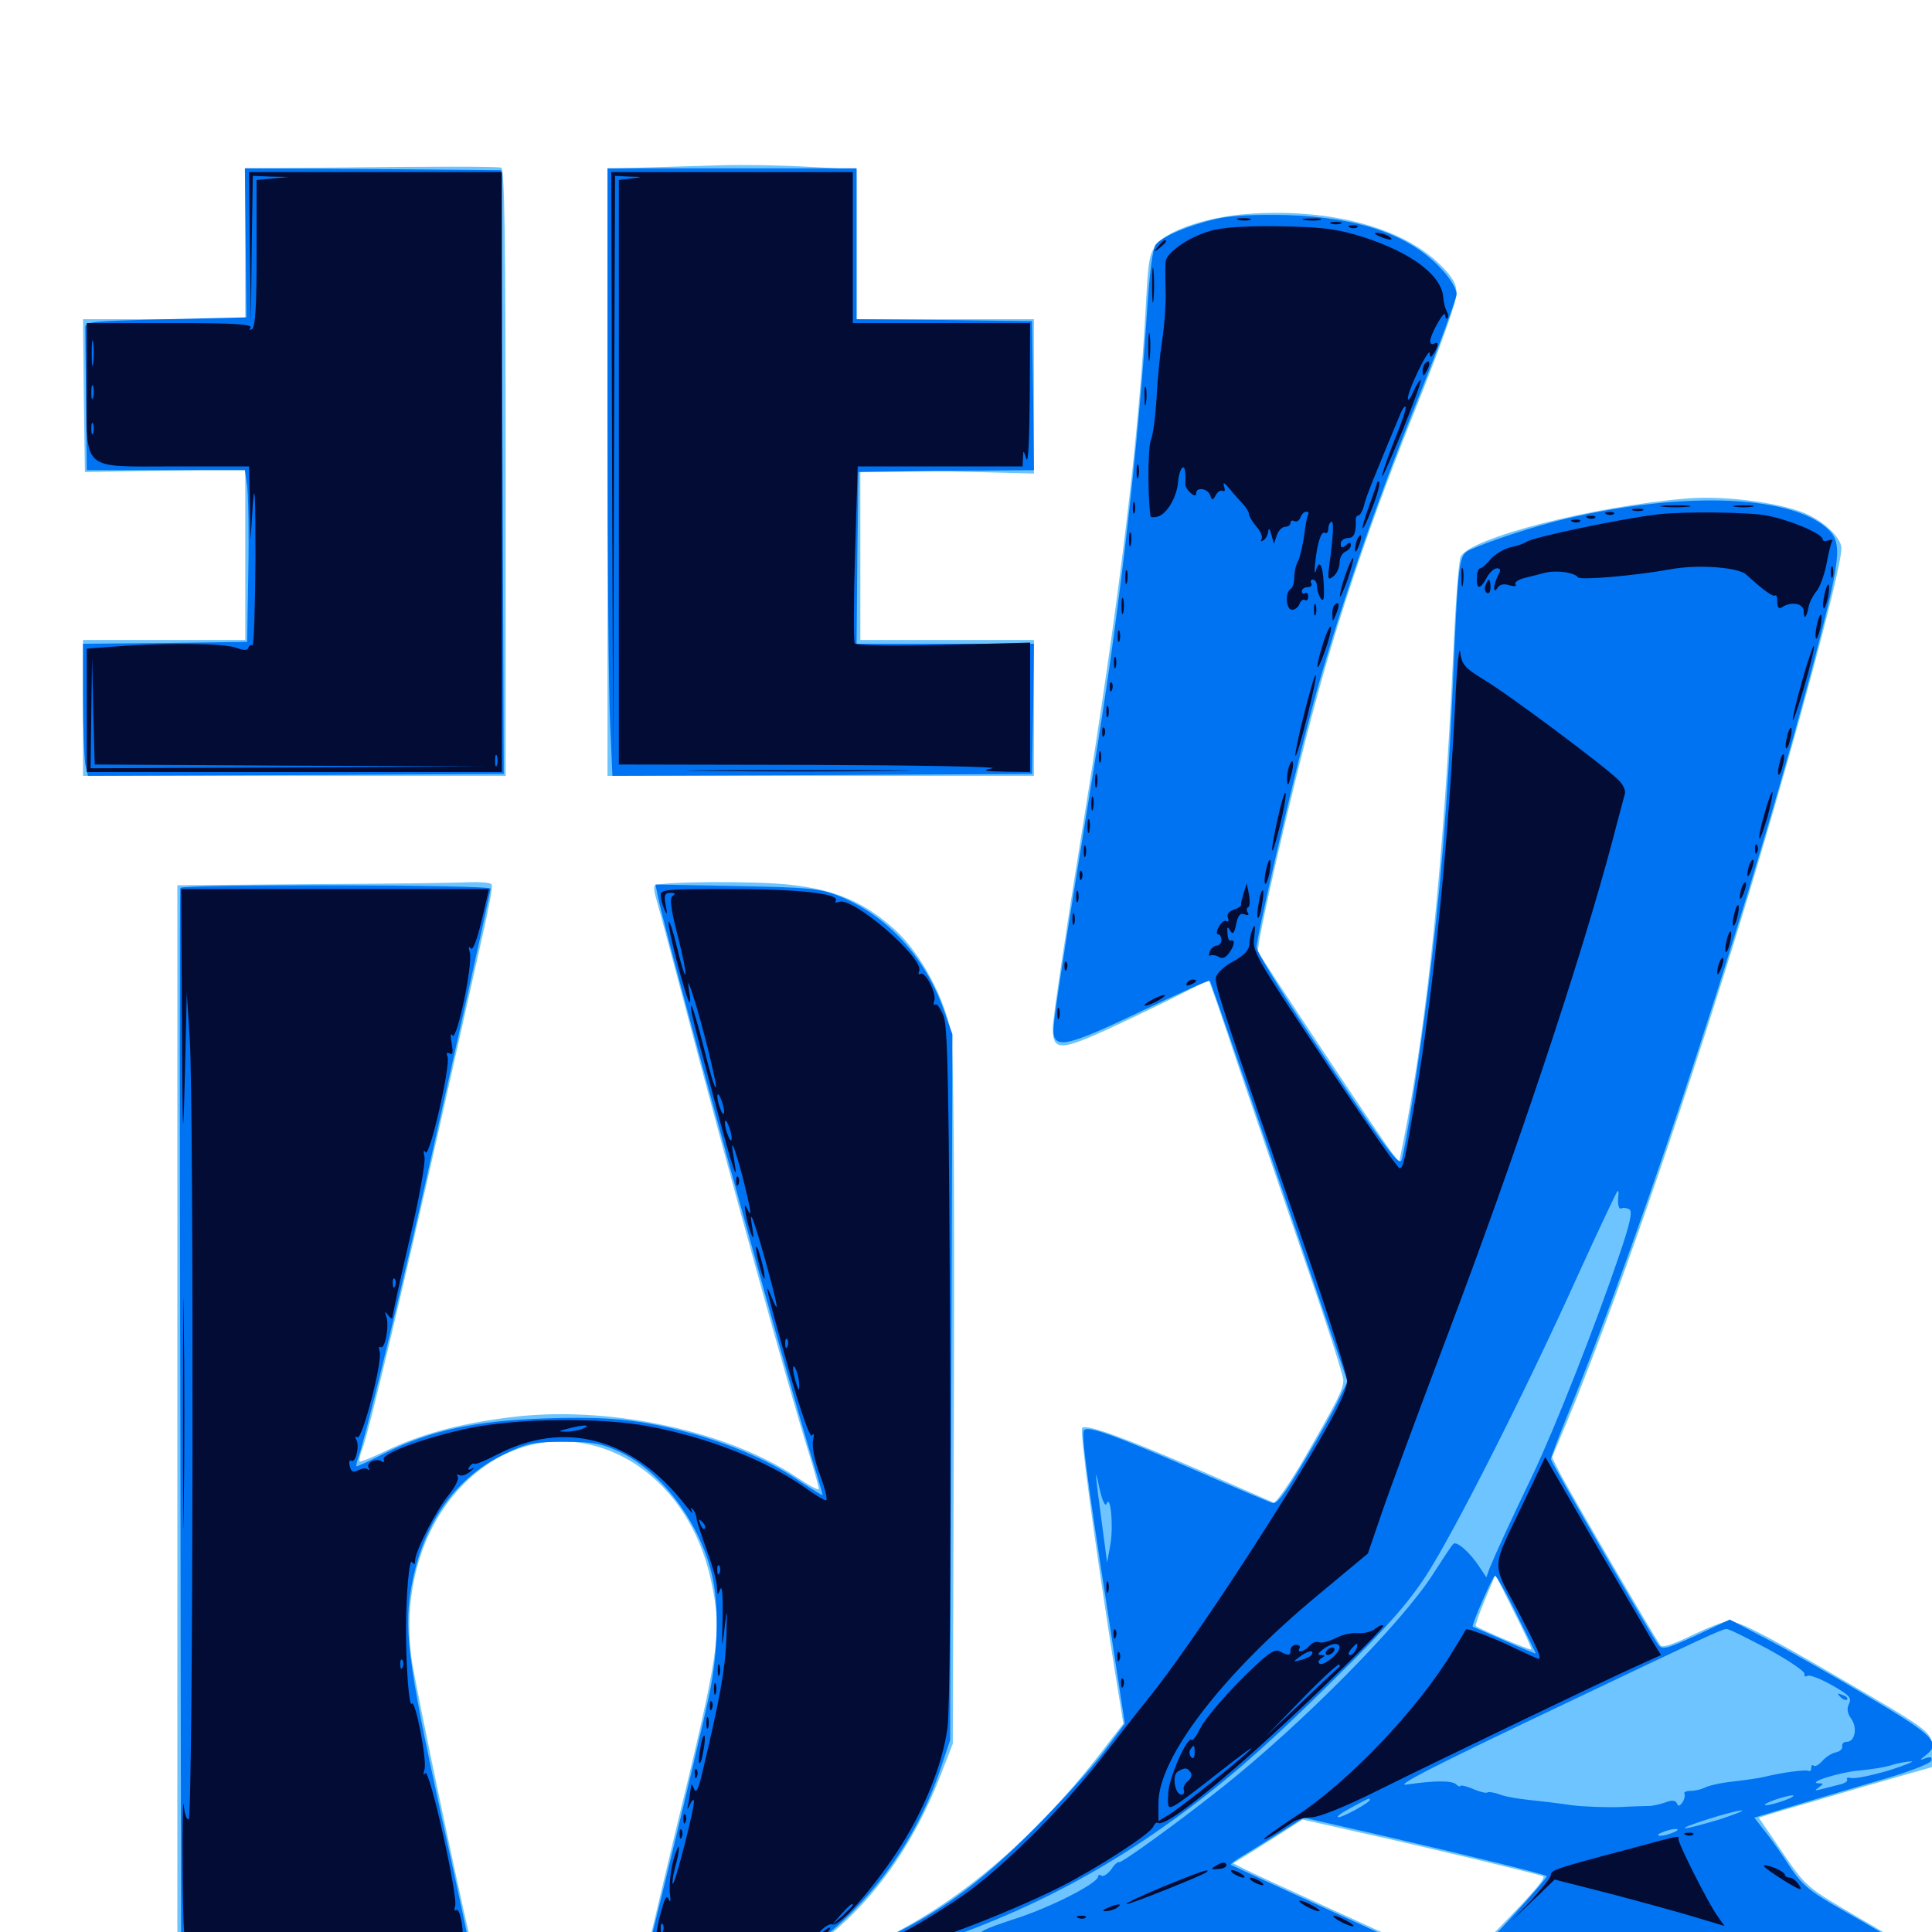 <svg xmlns="http://www.w3.org/2000/svg" viewBox="0 -1000 1000 1000">
	<path fill="#6dc4ff" d="M175.391 -913.281L126.953 -912.891V-873.828V-834.766H84.961H42.969L43.359 -795.312L43.945 -755.664L85.547 -756.445L126.953 -757.227V-712.891V-668.75H84.961H42.969V-633.594V-598.438H152.344H261.719V-755.664C261.719 -879.883 261.133 -912.891 259.375 -913.281C254.688 -913.867 224.023 -913.867 175.391 -913.281ZM333.594 -913.281L314.453 -912.695V-755.664V-598.438H424.805H535.156V-633.594V-668.75H490.234H445.312V-713.086V-757.227L490.234 -756.055L535.156 -754.883V-794.727V-834.766H489.258H443.359V-873.633V-912.305L418.555 -913.672C404.688 -914.453 384.375 -914.844 373.047 -914.453C361.719 -914.062 343.945 -913.672 333.594 -913.281ZM645.508 -889.258C625 -887.695 605.078 -881.055 599.023 -873.828C594.922 -868.945 594.336 -865.82 593.164 -843.359C589.453 -773.242 579.883 -692.969 560.547 -573.047C551.953 -519.727 544.922 -472.656 544.922 -468.164C544.922 -454.883 548.438 -455.273 586.523 -473.438C605.078 -482.227 621.289 -490.43 622.656 -491.602C624.023 -492.578 625.391 -493.164 625.586 -492.773C625.977 -492.383 633.008 -472.266 641.016 -448.047C649.219 -423.828 664.844 -378.32 675.586 -346.875C686.523 -315.43 695.312 -287.891 695.312 -285.742C695.312 -280.859 692.578 -275.586 675.195 -245.312C667.578 -232.227 660.352 -221.875 659.18 -222.266C658.203 -222.656 642.188 -229.688 624.023 -237.695C583.203 -255.469 562.305 -263.086 560.156 -260.938C558.789 -259.57 565.82 -206.836 576.758 -136.914L581.445 -107.812L574.414 -98.828C536.133 -47.852 492.578 -11.328 446.875 8.203C439.453 11.328 433.594 14.453 433.594 15.234C433.594 16.211 503.516 16.797 588.867 16.797C674.219 16.797 744.141 16.016 744.141 15.234C744.141 13.281 741.992 12.305 688.867 -11.914C666.602 -22.07 646.094 -31.445 643.359 -33.008L638.281 -35.547L642.773 -38.281C645.312 -39.844 653.516 -44.922 660.742 -49.609L674.219 -58.203L702.734 -51.758C733.203 -45.117 794.141 -30.469 798.633 -28.906C800.391 -28.32 794.141 -20.898 781.055 -7.422C769.922 3.906 760.547 13.867 760.156 14.844C759.375 16.992 992.578 17.578 994.727 15.625C996.68 13.672 988.477 7.812 960.352 -8.398C934.766 -23.438 934.766 -23.438 922.461 -41.406L910.352 -59.18L920.312 -62.305C925.781 -63.867 945.898 -69.727 965.039 -75.391L1000 -85.352V-93.945C1000 -103.711 1001.367 -102.734 950.195 -132.617C913.672 -153.906 900 -160.938 894.727 -160.938C892.578 -160.938 884.18 -157.617 875.977 -153.711C866.797 -149.219 860.742 -147.07 859.57 -148.242C857.422 -150.586 812.695 -227.344 807.227 -237.891L803.32 -245.703L811.133 -264.258C833.789 -318.75 869.922 -422.461 898.242 -514.453C925.195 -601.953 953.125 -704.688 953.125 -716.211C953.125 -721.875 943.164 -731.055 932.617 -734.961C918.555 -740.234 891.016 -743.555 873.047 -741.992C824.414 -737.891 761.133 -721.68 756.055 -711.914C755.078 -710.156 753.32 -687.305 752.148 -660.938C747.266 -554.102 738.867 -471.875 726.367 -409.18L724.219 -398.438L720.508 -403.32C715.039 -410.156 652.344 -504.688 651.172 -507.422C650 -510.352 668.555 -591.016 680.664 -635.547C693.164 -682.227 710.352 -732.812 733.594 -790.625C745.312 -819.922 753.906 -843.945 753.906 -847.852C753.906 -852.93 752.148 -856.25 745.508 -862.891C725.781 -882.422 688.086 -892.383 645.508 -889.258ZM792.578 -146.289C791.992 -145.703 766.016 -156.641 763.867 -158.398C763.477 -158.594 765.625 -164.844 768.555 -171.875L774.023 -184.961L783.594 -165.82C788.867 -155.469 792.969 -146.68 792.578 -146.289ZM161.719 -542.383L91.797 -541.797V-263.477V14.844H169.141C241.797 14.844 246.289 14.648 245.312 11.328C241.797 0 214.453 -129.492 212.891 -142.383C208.594 -176.172 218.164 -208.789 238.477 -230.273C283.008 -277.344 353.516 -250.781 368.164 -181.25C373.828 -154.688 372.656 -146.484 348.438 -47.07C340.625 -13.867 333.984 13.672 333.984 14.062C333.984 14.453 351.562 14.844 372.852 14.844H411.719L423.047 6.445C450.977 -14.062 472.852 -44.531 487.5 -82.812L493.164 -97.461L493.75 -275.781C494.141 -391.406 493.555 -458.203 492.188 -465.234C489.062 -483.398 476.367 -506.641 463.477 -518.555C447.656 -532.812 433.203 -539.258 409.57 -541.992C391.211 -544.141 341.211 -543.75 338.867 -541.602C338.281 -541.016 338.672 -537.891 339.648 -534.766C340.625 -531.641 346.875 -508.398 353.516 -483.203C376.562 -395.703 407.812 -282.422 419.141 -246.289C421.68 -237.891 423.828 -230.273 423.828 -229.297C423.828 -228.32 418.555 -231.25 412.109 -235.547C376.953 -258.984 317.969 -271.875 269.141 -266.992C241.797 -264.062 220.117 -258.594 201.367 -249.805C193.359 -245.898 186.523 -243.164 186.133 -243.555C185.742 -244.141 186.328 -246.875 187.5 -250C190.82 -258.398 206.836 -325.781 227.734 -417.773C237.891 -462.891 248.242 -508.984 250.781 -520.312C253.32 -531.641 255.078 -541.406 254.492 -542.188C254.102 -543.164 248.633 -543.555 242.578 -543.359C236.523 -542.969 200 -542.578 161.719 -542.383Z"/>
	<path fill="#0073f3" d="M127.148 -874.414L127.539 -835.742L85.742 -834.766C47.461 -833.789 43.945 -833.594 44.141 -830.469C44.141 -828.516 44.336 -811.133 44.531 -791.797L44.922 -756.641H85.742H126.758L127.93 -748.438C128.516 -743.75 128.906 -723.828 128.516 -703.906L127.93 -667.773L85.547 -667.188L42.969 -666.797V-638.672C42.969 -623.242 43.555 -607.812 44.141 -604.492L45.508 -598.438L153.125 -598.828L260.742 -599.414L260.156 -755.664L259.375 -911.914L192.969 -912.5L126.758 -912.891ZM314.453 -782.422C314.453 -710.547 315.039 -639.844 315.82 -625L316.992 -598.438L425.586 -598.828L534.18 -599.414L534.766 -633.203L535.156 -666.797H489.258H443.359L443.75 -711.328L444.336 -755.664L489.844 -756.25L535.156 -756.641L534.766 -795.312L534.18 -833.789L488.867 -834.375L443.359 -834.766V-873.828V-912.891H378.906H314.453ZM629.492 -886.719C615.43 -883.398 601.562 -877.734 598.242 -873.438C596.68 -871.875 594.922 -858.203 593.75 -839.453C589.062 -768.555 579.883 -687.891 568.359 -616.016C548.047 -490.82 544.727 -469.141 545.312 -465.039C546.484 -457.031 553.711 -458.984 590.234 -476.367C609.57 -485.547 625.781 -492.773 626.172 -492.383C626.758 -491.797 658.789 -399.023 682.812 -327.93L697.461 -284.961L693.164 -276.172C691.016 -271.289 683.008 -257.031 675.391 -244.336C665.039 -226.758 660.938 -221.289 658.594 -222.07C656.641 -222.656 638.086 -230.469 617.188 -239.648C577.148 -257.031 563.281 -262.109 561.133 -259.766C559.57 -258.203 562.109 -238.477 573.438 -165.234L582.227 -107.812L571.094 -92.969C564.844 -84.57 548.242 -66.406 534.18 -52.344C506.055 -24.219 485.742 -9.57 454.492 5.078C444.141 9.961 435.742 14.258 435.547 14.844C435.547 15.43 504.492 16.016 588.867 16.016C673.242 16.211 742.188 15.625 742.188 14.844C742.188 13.281 745.312 14.844 684.57 -12.891C658.789 -24.609 637.5 -34.57 637.109 -34.766C636.719 -35.156 639.844 -37.5 643.945 -39.844C648.047 -42.383 656.641 -47.656 663.086 -51.758L674.805 -59.18L716.797 -49.609C758.984 -39.844 799.219 -30.078 800.586 -28.906C800.977 -28.516 792.383 -18.555 781.641 -6.836C770.703 4.883 761.719 14.844 761.719 15.43C761.719 16.992 989.258 16.797 991.797 15.039C994.922 13.281 984.18 5.859 953.711 -11.328C936.523 -21.094 933.008 -24.219 926.562 -33.594C922.656 -39.844 916.797 -48.047 913.672 -51.953L908.008 -59.18L924.219 -64.062C933.203 -66.797 953.516 -72.852 969.531 -77.539C986.328 -82.227 999.219 -87.109 999.609 -88.672C1000.195 -90.43 999.414 -90.82 996.875 -90.039C993.359 -88.672 993.359 -88.867 996.68 -91.406C1004.883 -97.852 1001.562 -101.367 966.211 -122.266C947.656 -133.398 924.023 -146.68 913.867 -151.953L895.312 -161.719L877.93 -153.516C862.109 -146.289 860.352 -145.898 858.203 -148.828C853.125 -156.25 802.734 -243.164 802.734 -244.727C802.734 -245.508 806.25 -254.883 810.547 -265.625C852.344 -367.969 910.156 -545.898 941.602 -668.164C952.344 -710.156 953.125 -718.555 947.266 -725C929.883 -743.555 873.242 -746.289 810.156 -731.445C793.945 -727.539 771.289 -720.117 761.328 -715.625C754.883 -712.695 754.883 -711.914 751.953 -644.336C749.219 -583.984 745.703 -539.648 739.258 -488.477C734.57 -451.562 727.539 -405.664 725.391 -399.414C724.219 -395.898 714.258 -409.57 678.32 -463.867C662.891 -487.109 650.391 -507.617 650.391 -509.57C650.391 -515.039 669.336 -597.07 678.906 -632.617C691.211 -678.711 711.328 -737.109 734.375 -794.727C745.117 -821.484 753.906 -845.508 753.906 -847.852C753.906 -850.391 750.586 -856.055 746.094 -860.742C729.883 -878.32 703.906 -887.5 666.016 -888.672C649.414 -889.062 637.695 -888.477 629.492 -886.719ZM837.695 -381.25C837.109 -376.562 837.891 -373.633 839.453 -374.609C840.234 -375 841.992 -374.805 843.359 -374.023C845.117 -373.047 843.75 -366.797 838.086 -350.195C825.977 -314.453 805.078 -261.328 793.555 -237.109C781.055 -211.133 773.828 -195.117 771.094 -188.477L769.336 -183.594L765.82 -188.867C760.742 -196.68 753.711 -202.734 752.148 -200.781C751.172 -199.805 746.68 -192.969 741.797 -185.352C725.781 -160.156 674.023 -107.812 633.008 -75.195C611.523 -58.008 580.469 -35.547 579.297 -36.133C578.711 -36.523 576.758 -34.961 575.195 -32.422C573.438 -30.078 571.094 -28.516 570.117 -29.102C569.141 -29.883 568.359 -29.492 568.359 -28.711C568.359 -25.195 542.969 -12.305 524.219 -6.445C509.375 -1.562 505.859 0.195 508.789 1.367C512.305 2.734 512.305 2.93 507.812 3.125C505.078 3.32 501.367 3.516 499.609 3.32C497.656 3.125 496.094 3.516 496.094 4.492C496.094 5.273 493.359 6.25 490.039 6.445C481.641 7.031 482.617 6.445 503.906 -1.758C535.352 -13.867 564.258 -28.906 591.797 -47.266C625.977 -70.312 650.781 -91.211 692.188 -132.422C717.773 -157.617 728.906 -170.312 738.086 -184.375C752.734 -207.031 789.258 -279.102 816.406 -339.258C827.539 -363.672 836.914 -383.594 837.305 -383.594C837.695 -383.594 837.891 -382.422 837.695 -381.25ZM572.656 -221.484C574.805 -227.148 576.367 -210.742 574.805 -200.977L573.047 -191.211L570.703 -208.789C566.797 -237.695 566.406 -242.578 568.945 -230.273C570.312 -223.828 572.07 -219.922 572.656 -221.484ZM575.586 -182.031C575.977 -183.203 575.977 -185.547 575.586 -186.914C575 -188.086 574.609 -187.109 574.609 -184.375C574.609 -181.641 575 -180.664 575.586 -182.031ZM784.961 -164.453C790.43 -153.516 794.922 -144.336 794.922 -144.141C794.922 -143.945 787.695 -146.875 778.906 -150.781C769.922 -154.688 762.5 -158.008 762.305 -158.008C761.328 -158.398 772.656 -184.375 773.828 -184.375C774.609 -184.375 779.688 -175.391 784.961 -164.453ZM915.039 -146.484C925.781 -140.625 934.375 -134.766 933.984 -133.594C933.789 -132.422 934.375 -131.836 935.547 -132.617C936.719 -133.203 942.383 -131.055 948.242 -127.734C957.227 -122.656 958.594 -121.094 957.031 -118.164C955.859 -115.625 956.055 -113.477 958.203 -110.352C961.523 -105.664 960.156 -98.438 955.859 -98.438C954.297 -98.438 953.32 -97.461 953.516 -96.094C953.906 -94.922 952.344 -93.359 950.195 -92.969C948.047 -92.578 944.922 -90.43 943.164 -88.477C941.406 -86.523 939.453 -85.352 938.672 -86.133C938.086 -86.719 937.5 -86.328 937.5 -84.961C937.5 -83.594 936.914 -83.008 936.133 -83.398C934.766 -84.18 922.656 -82.617 913.086 -80.273C910.938 -79.688 903.906 -78.711 897.461 -77.93C891.211 -77.344 884.375 -75.781 882.617 -74.805C880.664 -73.828 877.344 -73.047 875 -73.047C872.656 -73.047 871.289 -72.266 871.875 -71.484C872.266 -70.703 871.875 -68.75 870.898 -67.188C869.336 -65.039 868.555 -64.844 867.969 -66.602C867.188 -68.164 865.43 -68.359 862.305 -67.188C859.766 -66.211 856.055 -65.43 854.102 -65.234C852.148 -65.234 844.922 -65.039 837.891 -64.648C830.859 -64.453 819.922 -64.844 813.477 -65.625C807.031 -66.602 797.07 -67.773 791.406 -68.359C785.742 -68.945 778.711 -70.117 775.977 -71.289C773.242 -72.266 770.508 -72.656 769.922 -72.266C769.531 -71.68 766.016 -72.461 762.5 -74.023C758.789 -75.586 755.859 -76.172 755.859 -75.586C755.859 -75 754.688 -75.391 753.516 -76.562C750.977 -78.516 741.797 -78.32 728.516 -76.367C720.898 -75 738.867 -84.375 812.5 -119.336C880.469 -151.758 891.406 -156.836 893.555 -156.836C894.727 -157.031 904.297 -152.148 915.039 -146.484ZM581.445 -148.828C582.031 -150.195 581.836 -151.953 581.25 -152.539C580.664 -153.32 580.078 -152.148 580.273 -150C580.273 -147.852 580.859 -147.266 581.445 -148.828ZM977.539 -83.594C968.945 -81.055 960.352 -79.297 958.398 -79.688C956.641 -80.078 955.469 -79.883 956.055 -78.906C956.641 -78.125 954.688 -76.758 951.562 -76.172C948.633 -75.391 944.531 -74.414 942.383 -73.828C939.258 -73.047 939.062 -73.242 941.406 -74.805C943.945 -76.758 943.945 -76.953 941.406 -76.953C934.57 -77.148 952.344 -82.812 962.5 -83.594C968.555 -84.18 976.367 -85.352 979.492 -86.523C982.812 -87.5 987.109 -88.281 989.258 -88.281C991.406 -88.477 986.133 -86.328 977.539 -83.594ZM936.914 -71.875C937.695 -72.461 936.523 -73.047 934.375 -72.852C932.227 -72.852 931.641 -72.266 933.203 -71.68C934.57 -71.094 936.328 -71.289 936.914 -71.875ZM923.828 -68.164C920.117 -66.797 915.625 -65.625 914.062 -65.625C912.5 -65.625 914.258 -66.797 917.969 -68.164C921.68 -69.531 926.172 -70.703 927.734 -70.703C929.297 -70.703 927.539 -69.531 923.828 -68.164ZM708.984 -68.359C708.984 -66.992 695.117 -59.375 692.773 -59.375C691.406 -59.57 694.336 -61.719 699.219 -64.258C708.984 -69.531 708.984 -69.531 708.984 -68.359ZM909.18 -63.672C909.766 -64.258 908.789 -65.43 906.836 -66.016C904.102 -67.188 903.906 -66.992 905.664 -65.039C907.031 -63.672 908.594 -63.086 909.18 -63.672ZM889.844 -58.203C881.25 -55.664 873.242 -53.516 872.266 -53.711C868.945 -53.906 897.07 -62.891 901.367 -62.891C903.516 -63.086 898.242 -60.938 889.844 -58.203ZM712.305 -56.25C713.086 -56.836 711.914 -57.422 709.766 -57.227C707.617 -57.227 707.031 -56.641 708.594 -56.055C709.961 -55.469 711.719 -55.664 712.305 -56.25ZM866.211 -51.562C864.062 -50.586 860.938 -49.805 859.375 -49.805C857.617 -49.805 857.812 -50.586 860.352 -51.562C862.5 -52.539 865.625 -53.32 867.188 -53.32C868.945 -53.32 868.75 -52.539 866.211 -51.562ZM952.539 -121.68C950.781 -123.633 950.977 -123.828 953.711 -122.656C955.664 -122.07 956.641 -120.898 956.055 -120.312C955.469 -119.727 953.906 -120.312 952.539 -121.68ZM93.359 -540.43C92.969 -539.453 92.969 -414.258 93.359 -262.109L93.75 14.844H168.945C217.773 14.844 244.141 14.062 244.141 12.891C244.141 11.914 237.109 -21.289 228.32 -60.742C210.742 -141.016 208.594 -158.398 213.672 -182.422C220.117 -213.281 236.719 -235.742 261.328 -247.461C273.047 -253.125 276.367 -253.711 291.992 -253.711C307.031 -253.711 311.133 -252.93 320.898 -248.438C342.969 -238.086 363.281 -210.352 368.945 -182.812C372.266 -166.797 371.484 -143.164 366.992 -122.266C361.914 -98.438 336.523 7.031 334.766 11.523C333.594 14.648 336.719 14.844 371.484 14.844C409.18 14.844 409.18 14.844 416.992 9.57C448.242 -11.328 474.219 -46.484 486.914 -84.766L491.797 -99.414L492.383 -282.031L492.969 -464.648L488.477 -477.344C478.711 -504.883 458.984 -526.367 433.984 -536.328C424.023 -540.234 418.75 -540.625 381.055 -541.406L339.258 -542.188L340.625 -535.547C344.531 -515.82 408.594 -282.422 421.094 -242.383C423.633 -233.984 425.781 -226.758 425.781 -226.172C425.781 -225.781 420.703 -228.906 414.453 -233.008C399.805 -243.164 380.664 -251.562 359.57 -257.617C332.227 -265.234 315.43 -266.992 281.836 -265.82C246.094 -264.648 222.656 -259.57 199.609 -248.047C191.992 -244.141 185.156 -241.016 184.57 -241.016C184.18 -241.016 184.57 -243.359 185.742 -246.484C188.086 -252.344 204.297 -318.359 216.602 -371.875C228.516 -424.023 253.906 -538.086 253.906 -540.039C253.906 -542.188 94.141 -542.383 93.359 -540.43Z"/>
	<path fill="#020c35" d="M129.297 -872.461L129.883 -833.789L130.273 -871.484L130.859 -908.984L140.234 -908.594L149.414 -908.398L141.211 -907.617L132.812 -906.836V-868.945C132.812 -842.383 132.227 -830.664 130.469 -829.688C129.102 -828.906 128.906 -829.102 129.688 -830.469C130.664 -832.227 120.117 -832.812 88.086 -832.812H44.922V-800C44.922 -755.273 41.211 -758.594 90.625 -758.594H128.906L129.297 -739.648L129.688 -720.508L130.859 -739.062C131.836 -751.758 132.227 -742.969 132.227 -711.328C132.031 -685.938 131.445 -665.43 130.664 -666.016C129.883 -666.406 128.906 -665.82 128.516 -664.648C128.125 -663.281 126.172 -663.281 122.461 -664.648C116.211 -666.992 89.453 -667.383 62.891 -665.625L44.922 -664.258V-632.422V-600.391H152.344H259.766V-755.664V-910.938H194.336H128.906ZM58.203 -829.492C59.961 -830.078 58.008 -830.469 53.711 -830.273C49.414 -830.273 47.852 -829.883 50.391 -829.492C52.734 -829.102 56.25 -829.102 58.203 -829.492ZM48.242 -811.914C47.852 -808.789 47.461 -811.328 47.461 -817.188C47.461 -823.047 47.852 -825.586 48.242 -822.656C48.633 -819.531 48.633 -814.844 48.242 -811.914ZM48.242 -794.336C47.656 -792.383 47.266 -793.555 47.266 -796.68C47.266 -800 47.656 -801.367 48.242 -800.195C48.633 -798.828 48.633 -796.094 48.242 -794.336ZM48.242 -775.781C47.656 -774.414 47.266 -775.391 47.266 -778.125C47.266 -780.859 47.656 -781.836 48.242 -780.664C48.633 -779.297 48.633 -776.953 48.242 -775.781ZM150 -603.711L250.977 -603.32L149.023 -602.734L46.875 -602.344L47.266 -631.25L47.656 -659.961L48.242 -632.227L49.023 -604.297ZM257.227 -603.906C256.641 -602.539 256.25 -603.516 256.25 -606.25C256.25 -608.984 256.641 -609.961 257.227 -608.789C257.617 -607.422 257.617 -605.078 257.227 -603.906ZM316.797 -758.203L317.383 -605.273L317.773 -757.227L318.359 -908.984L325.781 -908.594C332.812 -908.398 333.008 -908.398 326.758 -907.617L320.312 -906.836V-755.469V-604.297L420.508 -604.102C475.391 -603.906 517.383 -603.125 513.672 -602.344C508.008 -601.172 509.18 -600.781 520.117 -600.586L533.203 -600.391V-633.984V-667.383L488.281 -666.211C462.5 -665.625 442.969 -665.82 442.383 -666.992C441.797 -667.969 441.797 -688.867 442.578 -713.672L443.945 -758.594H486.719H529.297L529.492 -763.086C529.688 -767.188 529.688 -767.188 531.25 -762.5C532.227 -759.57 532.812 -773.242 533.008 -795.312L533.203 -832.812H487.305H441.406V-871.875V-910.938H378.906H316.406ZM641.211 -886.133C639.258 -886.719 640.43 -887.109 643.555 -887.109C646.875 -887.109 648.242 -886.719 647.07 -886.133C645.703 -885.742 642.969 -885.742 641.211 -886.133ZM675.391 -886.133C672.852 -886.523 674.414 -886.914 678.711 -886.914C683.008 -887.109 684.961 -886.719 683.203 -886.133C681.25 -885.742 677.734 -885.742 675.391 -886.133ZM689.062 -884.18C687.695 -884.766 688.672 -885.156 691.406 -885.156C694.141 -885.156 695.117 -884.766 693.945 -884.18C692.578 -883.789 690.234 -883.789 689.062 -884.18ZM628.711 -881.055C616.797 -878.32 603.711 -869.727 603.32 -864.453C603.125 -862.695 603.125 -855.859 603.32 -849.414C603.516 -842.969 602.734 -831.641 601.562 -824.023C600.391 -816.602 599.023 -802.93 598.633 -793.75C598.047 -784.57 596.875 -775 595.703 -772.266C594.141 -768.359 593.945 -744.141 595.508 -732.812C595.703 -732.227 597.266 -732.031 599.219 -732.617C603.906 -733.789 609.18 -742.773 609.766 -750.586C610.352 -757.422 613.086 -760.938 613.477 -755.273C613.672 -753.32 613.672 -750.781 613.477 -749.609C613.281 -748.438 614.648 -746.289 616.211 -744.922C618.164 -743.164 619.141 -743.164 619.141 -744.727C619.141 -748.047 625 -747.266 626.367 -743.75C627.344 -740.82 627.734 -740.82 629.297 -743.75C630.273 -745.508 631.836 -746.484 633.008 -745.898C633.984 -745.312 634.18 -746.289 633.594 -748.242C632.812 -750.781 633.789 -750.195 636.523 -746.875C638.672 -744.141 641.992 -740.625 643.555 -738.867C645.117 -737.109 646.484 -734.961 646.484 -733.789C646.484 -732.812 648.242 -729.883 650.391 -727.344C652.539 -725 653.711 -722.07 652.93 -720.898C652.344 -719.727 652.734 -719.531 653.906 -720.312C655.273 -721.094 656.25 -723.242 656.445 -725C656.641 -726.953 657.227 -726.367 658.008 -723.438L659.375 -718.555L660.938 -723.047C661.719 -725.391 663.672 -727.344 665.234 -727.344C666.797 -727.344 667.969 -728.32 667.969 -729.492C667.969 -730.469 668.945 -730.859 669.922 -730.273C671.094 -729.688 672.461 -730.469 673.047 -732.031C673.633 -733.789 675 -735.156 676.172 -735.156C677.148 -735.156 677.539 -734.57 677.148 -733.789C676.562 -732.812 675.586 -727.93 675 -722.656C674.219 -717.383 672.852 -711.523 671.875 -709.57C670.703 -707.617 669.922 -703.906 669.922 -701.172C669.922 -698.438 669.141 -695.703 667.969 -695.117C665.039 -693.359 665.625 -684.375 668.75 -684.375C670.312 -684.375 672.07 -685.742 672.656 -687.5C673.242 -689.062 674.609 -690.039 675.391 -689.453C676.367 -688.867 677.148 -689.648 677.148 -691.211C677.148 -692.773 676.367 -693.555 675.391 -692.969C674.609 -692.383 673.828 -692.969 673.828 -693.945C673.828 -695.117 675.195 -696.094 676.953 -696.094C678.516 -696.094 679.297 -697.07 678.711 -698.047C678.125 -699.219 678.516 -700 679.492 -700C680.664 -700 681.641 -698.438 681.641 -696.68C681.641 -694.727 682.617 -691.797 683.594 -690.234C685.156 -688.086 685.547 -690.234 685.156 -697.656C684.766 -707.617 682.812 -710.938 681.055 -704.492C680.469 -702.539 680.273 -704.102 680.664 -707.812C681.641 -718.359 683.789 -725.391 685.742 -724.219C686.719 -723.633 687.5 -724.609 687.5 -726.172C687.5 -727.734 688.086 -729.492 689.062 -729.883C690.43 -730.859 690.234 -723.633 688.086 -707.812C687.109 -700 687.305 -699.414 690.234 -701.758C691.992 -703.125 693.359 -706.445 693.359 -708.789C693.359 -711.328 694.727 -713.672 696.289 -714.453C697.852 -715.039 699.219 -716.602 699.219 -717.773C699.219 -719.336 698.438 -719.531 696.68 -717.773C694.727 -716.211 693.945 -716.406 693.945 -718.555C693.945 -720.117 695.703 -721.484 697.656 -721.484C700.781 -721.484 701.953 -724.023 701.758 -730.859C701.562 -732.031 702.344 -733.203 703.125 -733.203C703.906 -733.203 705.273 -735.547 706.055 -738.477C707.031 -742.969 711.328 -753.32 724.805 -785.742C725.781 -788.281 727.148 -790.039 727.539 -789.453C728.125 -789.062 725.391 -780.859 721.484 -771.484C717.773 -761.914 715.039 -753.906 715.43 -753.516C715.82 -753.125 720.508 -764.062 726.172 -777.734C731.641 -791.211 735.742 -802.734 735.352 -803.125C734.961 -803.711 733.203 -800.977 731.641 -797.461C730.078 -793.75 728.711 -792.188 728.711 -793.75C728.516 -797.656 739.844 -820.898 740.039 -817.188C740.234 -814.648 740.43 -814.648 742.188 -817.188C744.727 -821.094 744.727 -823.633 742.188 -822.07C741.211 -821.484 740.234 -822.07 740.234 -823.438C740.43 -827.148 747.852 -840.234 748.047 -836.914C748.047 -835.352 748.633 -834.57 749.219 -835.352C749.805 -835.938 749.609 -837.5 748.828 -838.867C748.047 -840.234 747.266 -843.359 747.07 -845.508C746.68 -857.031 731.25 -868.945 706.055 -877.148C693.164 -881.25 685.938 -882.422 665.039 -882.812C649.219 -883.203 635.547 -882.617 628.711 -881.055ZM698.828 -882.227C697.266 -882.812 697.852 -883.398 700 -883.398C702.148 -883.594 703.32 -883.008 702.539 -882.422C701.953 -881.836 700.195 -881.641 698.828 -882.227ZM713.867 -877.734C719.141 -875.391 722.266 -875.391 718.75 -877.734C717.188 -878.711 714.453 -879.492 712.891 -879.492C710.938 -879.492 711.328 -878.906 713.867 -877.734ZM599.414 -872.461C596.875 -869.336 597.07 -869.141 600.195 -871.68C601.953 -873.047 603.516 -874.609 603.516 -875C603.516 -876.562 601.953 -875.586 599.414 -872.461ZM596.289 -852.344C596.289 -844.336 596.68 -841.016 597.07 -845.117C597.461 -849.023 597.461 -855.664 597.07 -859.766C596.68 -863.672 596.289 -860.352 596.289 -852.344ZM594.336 -820.117C594.336 -813.672 594.727 -811.328 595.117 -814.844C595.508 -818.359 595.508 -823.633 595.117 -826.562C594.727 -829.492 594.336 -826.562 594.336 -820.117ZM737.695 -811.914C736.914 -811.328 736.328 -809.375 736.328 -807.617C736.523 -805.078 736.914 -805.078 738.477 -808.008C740.625 -811.719 740.039 -814.453 737.695 -811.914ZM592.383 -794.727C592.383 -790.43 592.773 -788.867 593.164 -791.406C593.555 -793.75 593.555 -797.266 593.164 -799.219C592.578 -800.977 592.188 -799.023 592.383 -794.727ZM588.281 -755.664C588.281 -752.539 588.672 -751.367 589.258 -753.32C589.648 -755.078 589.648 -757.812 589.258 -759.18C588.672 -760.352 588.281 -758.984 588.281 -755.664ZM712.891 -750.586C712.891 -750.195 711.133 -744.922 708.984 -739.062C703.32 -723.828 704.492 -721.875 710.156 -736.914C712.891 -743.75 714.453 -749.805 713.867 -750.391C713.281 -750.977 712.891 -750.977 712.891 -750.586ZM586.328 -737.109C586.328 -734.375 586.719 -733.398 587.305 -734.766C587.695 -735.938 587.695 -738.281 587.305 -739.648C586.719 -740.82 586.328 -739.844 586.328 -737.109ZM860.938 -737.695C857.422 -738.086 860.156 -738.477 867.188 -738.477C874.219 -738.477 876.953 -738.086 873.633 -737.695C870.117 -737.305 864.258 -737.305 860.938 -737.695ZM898.047 -737.695C895.508 -738.086 897.461 -738.477 902.344 -738.477C907.227 -738.477 909.18 -738.086 906.836 -737.695C904.297 -737.305 900.391 -737.305 898.047 -737.695ZM845.312 -735.742C843.945 -736.328 844.922 -736.719 847.656 -736.719C850.391 -736.719 851.367 -736.328 850.195 -735.742C848.828 -735.352 846.484 -735.352 845.312 -735.742ZM831.641 -733.789C830.078 -734.375 830.664 -734.961 832.812 -734.961C834.961 -735.156 836.133 -734.57 835.352 -733.984C834.766 -733.398 833.008 -733.203 831.641 -733.789ZM858.398 -733.789C839.453 -731.641 793.164 -721.875 790.039 -719.531C789.062 -718.75 785.352 -717.383 782.031 -716.797C778.711 -716.016 774.023 -713.281 771.68 -710.742C769.531 -708.008 766.992 -705.859 766.211 -705.859C765.234 -705.859 764.453 -703.711 764.453 -700.977C764.062 -694.727 766.211 -694.727 769.531 -700.977C770.898 -703.711 773.438 -705.859 774.805 -705.859C776.758 -705.859 776.953 -704.883 775.391 -702.148C772.852 -697.266 772.656 -691.797 775.195 -695.898C776.367 -697.461 778.32 -698.047 781.25 -697.07C783.984 -696.289 785.156 -696.484 784.375 -697.656C783.789 -698.633 786.133 -700.195 789.648 -700.977C792.969 -701.758 797.266 -702.93 798.828 -703.32C804.883 -705.078 814.648 -703.906 816.797 -701.172C817.969 -699.609 845.703 -701.953 864.258 -705.273C878.516 -708.008 899.805 -706.445 903.906 -702.539C912.695 -694.531 917.773 -690.82 918.945 -691.797C919.531 -692.383 919.922 -690.82 919.922 -688.477C919.922 -685.547 920.703 -684.57 922.461 -685.742C927.148 -688.867 933.594 -687.695 933.594 -683.594C933.594 -678.906 935.156 -680.273 936.133 -685.938C936.523 -688.086 938.281 -691.602 940.039 -693.75C941.797 -695.703 944.141 -701.953 945.312 -707.617C946.289 -713.281 947.656 -718.75 948.242 -719.727C949.023 -720.703 948.047 -720.898 946.484 -720.312C944.727 -719.727 943.359 -719.922 943.359 -720.898C943.359 -723.828 925.977 -731.055 914.258 -733.203C904.492 -734.961 871.484 -735.352 858.398 -733.789ZM821.875 -731.836C820.312 -732.422 820.898 -733.008 823.047 -733.008C825.195 -733.203 826.367 -732.617 825.586 -732.031C825 -731.445 823.242 -731.25 821.875 -731.836ZM814.062 -729.883C812.5 -730.469 813.086 -731.055 815.234 -731.055C817.383 -731.25 818.555 -730.664 817.773 -730.078C817.188 -729.492 815.43 -729.297 814.062 -729.883ZM584.375 -720.508C584.375 -717.383 584.766 -716.211 585.352 -718.164C585.742 -719.922 585.742 -722.656 585.352 -724.023C584.766 -725.195 584.375 -723.828 584.375 -720.508ZM702.344 -720.508C701.758 -718.75 701.172 -716.211 701.367 -715.039C701.367 -713.672 702.344 -714.844 703.32 -717.383C704.297 -719.922 704.883 -722.461 704.297 -722.852C703.906 -723.242 703.125 -722.266 702.344 -720.508ZM696.484 -702.734C694.727 -697.656 693.359 -692.578 693.555 -691.406C693.555 -690.234 695.312 -693.945 697.461 -699.805C699.414 -705.664 700.781 -710.742 700.391 -711.133C700 -711.523 698.242 -707.812 696.484 -702.734ZM756.445 -700.977C756.445 -696.68 756.836 -695.117 757.227 -697.656C757.617 -700 757.617 -703.516 757.227 -705.469C756.641 -707.227 756.25 -705.273 756.445 -700.977ZM947.656 -703.906C947.656 -701.172 948.047 -700.195 948.633 -701.562C949.023 -702.734 949.023 -705.078 948.633 -706.445C948.047 -707.617 947.656 -706.641 947.656 -703.906ZM582.422 -700.977C582.422 -697.852 582.812 -696.68 583.398 -698.633C583.789 -700.391 583.789 -703.125 583.398 -704.492C582.812 -705.664 582.422 -704.297 582.422 -700.977ZM768.945 -697.07C768.164 -695.508 768.555 -693.75 769.531 -693.164C770.703 -692.383 771.484 -693.75 771.484 -695.898C771.484 -700.781 770.312 -701.172 768.945 -697.07ZM944.336 -692.188C943.555 -688.867 943.359 -685.547 943.945 -685.156C944.336 -684.57 945.312 -687.109 946.094 -690.43C947.656 -698.633 946.094 -700.195 944.336 -692.188ZM580.469 -686.328C580.469 -682.617 580.859 -681.055 581.445 -683.008C581.836 -684.766 581.836 -687.891 581.445 -689.844C580.859 -691.602 580.469 -690.039 580.469 -686.328ZM680.078 -684.375C680.078 -681.641 680.469 -680.664 681.055 -682.031C681.445 -683.203 681.445 -685.547 681.055 -686.914C680.469 -688.086 680.078 -687.109 680.078 -684.375ZM690.82 -686.914C690.039 -686.328 689.453 -683.789 689.648 -681.641C689.648 -677.93 689.844 -677.93 691.602 -682.227C693.555 -686.914 693.164 -689.258 690.82 -686.914ZM940.43 -676.562C939.648 -673.242 939.453 -669.922 940.039 -669.531C940.43 -668.945 941.406 -671.484 942.188 -674.805C943.75 -683.008 942.188 -684.57 940.43 -676.562ZM684.961 -667.383C680.469 -653.516 681.055 -649.609 685.742 -662.891C687.891 -668.75 689.258 -674.414 688.867 -675.391C688.477 -676.562 686.719 -672.852 684.961 -667.383ZM578.516 -670.703C578.516 -667.969 578.906 -666.992 579.492 -668.359C579.883 -669.531 579.883 -671.875 579.492 -673.242C578.906 -674.414 578.516 -673.438 578.516 -670.703ZM753.32 -638.477C749.805 -565.234 742.188 -487.891 732.422 -430.469C727.148 -399.219 726.367 -395.312 724.414 -395.312C723.438 -395.312 705.859 -420.508 685.352 -451.367C649.219 -505.664 648.047 -507.617 649.219 -515.234C649.805 -520.703 649.609 -522.07 648.438 -519.336C647.461 -517.188 646.68 -513.477 646.68 -511.133C646.484 -508.203 643.945 -505.469 638.281 -502.344C633.398 -499.805 629.688 -496.094 629.297 -493.945C628.711 -489.844 635.352 -469.922 673.633 -359.57C686.719 -322.07 697.266 -288.672 697.266 -285.156C697.266 -281.055 692.578 -271.094 682.812 -254.297C657.812 -211.328 615.43 -147.266 596.094 -123.047C588.867 -114.062 577.344 -99.219 570.312 -90.234C551.953 -66.602 523.242 -37.5 502.734 -22.07C492.969 -14.648 474.609 -3.32 461.914 3.125L438.672 14.844L589.062 14.648C671.68 14.453 735.742 13.672 731.445 13.086C727.148 12.5 663.672 12.109 590.234 12.305C510.547 12.5 457.422 11.914 458.203 10.742C458.789 9.766 461.133 8.984 463.477 8.984C472.656 8.984 521.484 -9.57 548.633 -23.242C567.578 -32.812 595.508 -50.781 596.875 -54.492C597.656 -56.055 598.633 -57.031 599.414 -56.445C603.711 -53.906 638.867 -82.617 682.227 -124.219C701.367 -142.578 716.602 -158.008 716.016 -158.594C715.43 -159.18 713.477 -158.398 711.719 -156.836C709.961 -155.469 706.055 -154.492 703.125 -154.688C700 -155.078 694.727 -153.906 691.406 -152.148C687.891 -150.391 683.984 -149.414 682.617 -150C681.055 -150.586 678.906 -149.609 677.734 -148.047C675.195 -145.117 670.898 -144.141 672.656 -146.875C673.242 -147.852 672.461 -148.633 670.898 -148.633C669.336 -148.633 667.969 -147.461 667.969 -145.898C667.969 -142.969 666.992 -142.773 662.305 -145.312C659.375 -146.68 655.664 -143.945 641.602 -129.883C632.227 -120.312 623.047 -109.375 621.289 -105.469C619.336 -101.562 617.383 -98.828 616.797 -99.414C614.648 -101.562 605.273 -80.469 604.688 -72.266C604.297 -64.062 604.492 -63.672 608.203 -65.625C610.547 -66.797 620.508 -74.414 630.664 -82.422C640.82 -90.43 648.438 -96.094 647.656 -94.922C646.094 -92.383 612.109 -65.039 605.078 -60.742L599.609 -57.422V-66.797C599.609 -90.234 632.617 -133.398 682.422 -174.609L708.008 -195.898L715.234 -216.992C719.141 -228.516 734.375 -269.727 749.023 -308.398C784.375 -401.758 818.359 -503.32 834.961 -566.211C837.695 -576.953 840.625 -587.305 841.016 -589.062C841.602 -590.82 840.039 -594.141 837.5 -596.484C829.688 -604.102 779.688 -641.406 767.969 -648.242C758.203 -654.297 756.641 -655.859 755.859 -662.305C755.273 -666.406 754.102 -655.664 753.32 -638.477ZM693.359 -147.266C693.359 -144.336 685.156 -137.5 683.008 -138.867C682.031 -139.453 682.422 -140.625 683.789 -141.602C686.133 -142.969 685.938 -143.359 683.789 -143.359C681.641 -143.359 682.031 -144.141 684.766 -146.289C689.062 -149.609 693.359 -150 693.359 -147.266ZM701.953 -146.289C701.172 -144.727 699.805 -143.359 698.828 -143.359C697.656 -143.359 697.852 -144.531 699.219 -146.289C700.586 -147.852 701.953 -149.219 702.344 -149.219C702.734 -149.219 702.539 -147.852 701.953 -146.289ZM678.906 -143.555C678.32 -142.578 675.781 -141.406 673.438 -140.82C669.141 -139.648 669.141 -139.844 672.656 -142.383C676.953 -145.703 680.469 -146.289 678.906 -143.555ZM693.164 -137.109C692.578 -136.719 683.984 -128.711 673.828 -118.945L655.273 -101.367L673.633 -120.312C683.789 -130.859 692.578 -138.867 693.164 -138.477C693.555 -137.891 693.555 -137.305 693.164 -137.109ZM618.359 -92.578C618.359 -90.234 617.578 -89.453 616.602 -90.43C615.625 -91.406 615.43 -93.164 616.016 -94.336C617.969 -97.266 618.359 -97.07 618.359 -92.578ZM616.406 -82.422C617.188 -81.25 616.406 -79.297 614.844 -78.125C613.281 -76.953 612.305 -74.805 612.695 -73.633C613.281 -72.266 612.695 -71.094 611.523 -71.094C608.203 -71.094 606.445 -81.055 609.57 -83.008C613.281 -85.352 614.648 -85.156 616.406 -82.422ZM686.523 -145.312C685.938 -144.336 686.133 -143.359 687.305 -143.359C688.281 -143.359 689.844 -144.336 690.43 -145.312C691.016 -146.484 690.82 -147.266 689.648 -147.266C688.672 -147.266 687.109 -146.484 686.523 -145.312ZM933.008 -648.438C930.078 -638.086 927.734 -628.516 927.93 -627.344C927.93 -625.977 930.664 -633.594 933.789 -644.336C936.914 -655.078 939.258 -664.648 938.867 -665.625C938.672 -666.406 935.938 -658.789 933.008 -648.438ZM576.562 -657.031C576.562 -654.297 576.953 -653.32 577.539 -654.688C577.93 -655.859 577.93 -658.203 577.539 -659.57C576.953 -660.742 576.562 -659.766 576.562 -657.031ZM675 -630.469C672.07 -618.945 670.117 -609.375 670.508 -608.789C671.094 -608.398 673.633 -617.383 676.562 -628.906C679.492 -640.43 681.445 -650 681.055 -650.586C680.469 -650.977 677.93 -641.992 675 -630.469ZM574.414 -644.141C574.414 -641.992 575 -641.406 575.586 -642.969C576.172 -644.336 575.977 -646.094 575.391 -646.68C574.805 -647.461 574.219 -646.289 574.414 -644.141ZM572.656 -631.641C572.656 -628.906 573.047 -627.93 573.633 -629.297C574.023 -630.469 574.023 -632.812 573.633 -634.18C573.047 -635.352 572.656 -634.375 572.656 -631.641ZM570.508 -620.703C570.508 -618.555 571.094 -617.969 571.68 -619.531C572.266 -620.898 572.07 -622.656 571.484 -623.242C570.898 -624.023 570.312 -622.852 570.508 -620.703ZM925 -618.75C924.219 -616.016 924.023 -613.281 924.414 -612.695C925 -612.305 925.977 -614.258 926.562 -617.188C927.344 -619.922 927.539 -622.656 927.148 -623.242C926.562 -623.633 925.586 -621.68 925 -618.75ZM568.75 -608.203C568.75 -605.469 569.141 -604.492 569.727 -605.859C570.117 -607.031 570.117 -609.375 569.727 -610.742C569.141 -611.914 568.75 -610.938 568.75 -608.203ZM921.094 -605.078C920.312 -602.344 920.117 -599.609 920.508 -599.023C921.094 -598.633 922.07 -600.586 922.656 -603.516C923.438 -606.25 923.633 -608.984 923.242 -609.57C922.656 -609.961 921.68 -608.008 921.094 -605.078ZM667.188 -603.32C666.602 -601.562 666.016 -598.242 666.211 -595.898C666.406 -592.773 666.992 -593.555 668.164 -598.242C670.117 -604.883 669.336 -608.984 667.188 -603.32ZM366.797 -600.977C340.625 -601.172 361.523 -601.367 413.086 -601.367C464.648 -601.367 485.938 -601.172 460.547 -600.977C435.156 -600.586 392.969 -600.586 366.797 -600.977ZM566.797 -595.508C566.797 -592.383 567.188 -591.211 567.773 -593.164C568.164 -594.922 568.164 -597.656 567.773 -599.023C567.188 -600.195 566.797 -598.828 566.797 -595.508ZM661.523 -577.148C657.031 -557.227 657.617 -552.93 662.305 -571.875C664.453 -580.469 665.82 -588.477 665.43 -589.453C665.039 -590.625 663.281 -585.156 661.523 -577.148ZM913.281 -578.711C911.328 -572.266 910.156 -566.406 910.742 -566.016C911.133 -565.625 912.891 -570.703 914.844 -577.148C916.602 -583.789 917.773 -589.453 917.383 -590.039C916.992 -590.43 915.039 -585.352 913.281 -578.711ZM564.844 -583.789C564.844 -580.664 565.234 -579.492 565.82 -581.445C566.211 -583.203 566.211 -585.938 565.82 -587.305C565.234 -588.477 564.844 -587.109 564.844 -583.789ZM562.891 -572.07C562.891 -568.945 563.281 -567.773 563.867 -569.727C564.258 -571.484 564.258 -574.219 563.867 -575.586C563.281 -576.758 562.891 -575.391 562.891 -572.07ZM560.938 -559.375C560.938 -556.641 561.328 -555.664 561.914 -557.031C562.305 -558.203 562.305 -560.547 561.914 -561.914C561.328 -563.086 560.938 -562.109 560.938 -559.375ZM908.398 -560.156C908.398 -558.008 908.984 -557.422 909.57 -558.984C910.156 -560.352 909.961 -562.109 909.375 -562.695C908.789 -563.477 908.203 -562.305 908.398 -560.156ZM655.273 -549.609C654.492 -546.289 654.297 -542.969 654.883 -542.578C655.273 -541.992 656.25 -544.531 657.031 -547.852C658.594 -556.055 657.031 -557.617 655.273 -549.609ZM905.469 -552.539C904.883 -550.781 904.297 -548.242 904.492 -547.07C904.492 -545.703 905.469 -546.875 906.445 -549.414C907.422 -551.953 908.008 -554.492 907.422 -554.883C907.031 -555.273 906.25 -554.297 905.469 -552.539ZM558.789 -546.484C558.789 -544.336 559.375 -543.75 559.961 -545.312C560.547 -546.68 560.352 -548.438 559.766 -549.023C559.18 -549.805 558.594 -548.633 558.789 -546.484ZM901.562 -540.82C900.977 -539.062 900.391 -536.523 900.586 -535.352C900.586 -533.984 901.562 -535.156 902.539 -537.695C903.516 -540.234 904.102 -542.773 903.516 -543.164C903.125 -543.555 902.344 -542.578 901.562 -540.82ZM643.75 -537.891C642.969 -535.156 642.188 -532.422 642.383 -531.641C642.383 -530.859 640.625 -529.688 638.477 -529.102C635.938 -528.32 634.961 -526.758 635.547 -525C636.133 -523.438 635.938 -522.656 634.766 -523.242C633.789 -523.828 632.031 -522.461 630.859 -520.312C629.688 -518.164 629.492 -516.406 630.469 -516.406C631.445 -516.406 632.227 -515.039 632.227 -513.477C632.227 -511.914 631.055 -510.547 629.688 -510.547C628.516 -510.547 626.758 -509.18 626.172 -507.422C625.586 -505.859 625.781 -504.883 626.562 -505.469C627.344 -505.859 629.297 -505.664 630.859 -504.688C632.812 -503.516 634.57 -504.297 636.523 -507.227C639.258 -511.133 639.258 -514.062 636.719 -513.086C636.133 -512.891 635.352 -514.648 635.352 -516.992C634.961 -520.312 635.352 -520.703 636.719 -518.359C638.086 -516.016 638.867 -516.797 639.844 -521.68C640.82 -526.172 641.797 -527.539 644.141 -526.758C645.898 -525.977 646.68 -526.367 645.898 -527.539C645.117 -528.711 645.117 -530.078 646.094 -530.469C646.875 -530.664 647.07 -533.789 646.484 -536.914L645.312 -542.773ZM94.141 -471.094C94.531 -407.617 94.727 -405.469 95.703 -444.141L96.68 -486.133L98.242 -461.523C100.391 -425.781 100 -59.766 97.656 -58.398C96.68 -57.812 95.508 -61.133 95.117 -65.625C94.727 -70.312 94.336 -55.664 94.531 -33.398C94.727 -1.367 95.312 7.617 97.461 8.789C99.609 10.156 99.609 10.547 97.461 11.523C95.898 12.109 127.93 12.695 168.555 12.695L242.188 12.891L241.992 8.398C241.992 4.297 241.797 4.297 240.039 8.008C238.477 11.328 238.281 11.328 239.258 7.031C240.43 0.586 238.281 -12.695 236.133 -11.328C235.156 -10.742 234.961 -11.719 235.547 -13.281C237.305 -17.773 222.266 -85.156 220.117 -82.227C219.141 -80.859 218.945 -81.445 219.727 -84.18C221.094 -89.062 214.844 -121.094 213.086 -118.164C211.719 -116.211 210.156 -137.5 210.156 -156.055C210.156 -175.391 211.914 -193.945 213.281 -191.406C214.258 -190.039 214.844 -190.234 214.844 -192.188C214.844 -197.07 225.586 -217.969 232.227 -226.172C235.547 -230.273 237.695 -234.57 236.914 -235.742C236.328 -236.719 236.523 -237.109 237.695 -236.523C238.867 -235.742 241.406 -236.719 243.359 -238.281C245.312 -240.039 245.898 -240.625 244.336 -239.844C242.383 -238.867 241.992 -239.258 242.969 -240.82C243.945 -242.188 244.922 -242.773 245.508 -242.383C245.898 -241.797 251.172 -243.945 256.836 -246.875C291.992 -265.43 327.734 -255.859 355.078 -220.508C357.617 -217.383 358.984 -216.016 358.203 -217.578C357.422 -219.141 357.617 -219.922 358.398 -218.945C359.375 -218.164 360.352 -216.016 360.547 -214.062C360.742 -212.305 363.281 -204.688 366.016 -197.07C368.75 -189.648 371.094 -181.25 371.094 -178.516C371.289 -174.023 371.484 -174.023 372.852 -177.539C373.828 -179.688 374.219 -173.438 374.023 -162.891C373.633 -145.898 373.633 -145.508 375 -157.031C376.367 -168.75 376.367 -168.359 375.977 -152.148C375.391 -136.133 372.656 -121.094 363.867 -83.984C361.523 -73.828 360.352 -71.289 359.18 -74.219C358.203 -76.758 357.617 -76.953 357.617 -75C357.422 -73.438 356.836 -69.922 356.445 -67.188C355.469 -62.891 355.664 -62.891 357.227 -66.211C358.203 -68.359 359.18 -68.945 359.18 -67.578C359.375 -63.672 349.219 -24.023 348.242 -25C347.852 -25.391 348.242 -29.102 349.414 -33.398C350.586 -37.5 351.562 -42.188 351.367 -43.75C351.367 -45.312 350 -42.383 348.438 -36.914C347.07 -31.641 346.289 -24.023 346.68 -20.312C347.266 -16.016 347.07 -14.844 346.094 -16.992C344.922 -19.727 343.75 -16.992 341.211 -6.836C339.453 0.781 338.477 8.203 339.062 9.961C340.039 12.5 345.703 12.891 375.781 12.891C401.367 12.891 410.352 12.305 408.203 10.742C405.859 8.984 406.055 8.789 409.57 9.57C413.672 10.547 429.688 1.172 429.688 -2.148C429.688 -2.734 427.734 -1.758 425.391 0.391L420.898 4.102L424.609 -0.391C426.758 -2.734 429.492 -4.492 430.859 -3.906C434.375 -2.539 451.172 -21.68 464.258 -41.406C477.93 -62.109 487.891 -86.523 490.43 -105.859C491.602 -115.43 492.188 -183.398 491.797 -293.75C491.211 -433.984 490.625 -467.969 488.477 -473.828C486.914 -477.93 484.961 -480.664 484.18 -480.078C483.203 -479.492 483.008 -480.469 483.594 -482.031C484.961 -485.547 478.906 -497.461 476.562 -495.898C475.391 -495.312 475.195 -495.898 475.781 -497.461C478.32 -504.102 441.406 -535.938 434.375 -533.203C432.812 -532.617 431.836 -532.812 432.617 -533.789C434.766 -537.5 412.891 -539.844 377.93 -539.844C344.727 -539.844 341.797 -539.648 341.992 -536.523C341.992 -534.57 342.969 -531.25 343.945 -529.102C345.312 -526.172 345.508 -526.758 344.531 -531.641C343.555 -536.719 344.141 -537.891 347.07 -537.891C349.414 -537.891 349.805 -537.305 348.242 -536.328C346.484 -535.156 347.07 -530.078 350.781 -515.625C353.516 -505.078 355.273 -496.094 354.688 -495.508C354.297 -495.117 352.344 -501.367 350.391 -509.766C348.438 -517.969 346.484 -523.828 346.094 -522.656C345.312 -520.312 355.078 -483.008 356.836 -481.25C357.422 -480.664 357.422 -483.398 356.641 -487.109C355.859 -492.969 356.055 -492.578 358.594 -485.156C363.086 -471.484 371.484 -437.891 370.508 -437.109C369.922 -436.523 367.188 -445.898 364.258 -457.812C361.328 -469.531 358.398 -479.297 358.008 -479.297C356.836 -479.297 357.422 -476.562 369.531 -431.445C379.102 -395.117 382.617 -384.766 379.883 -400.195C377.539 -412.891 380.078 -407.227 384.57 -390.039C388.867 -372.852 389.453 -368.359 386.523 -374.805C384.18 -379.883 386.523 -366.797 388.867 -361.133C390.039 -358.398 390.234 -359.375 389.453 -364.062C387.305 -376.562 390.039 -369.336 396.289 -347.07C402.734 -323.438 403.711 -318.164 399.219 -328.906C395.117 -339.062 396.875 -331.641 408.203 -291.211C415.039 -267.578 419.336 -255.469 420.312 -257.031C421.289 -258.594 421.484 -257.617 420.898 -254.688C420.117 -251.562 421.484 -244.336 424.414 -236.523C427.148 -229.297 428.516 -223.438 427.539 -223.438C426.562 -223.438 421.68 -226.367 416.602 -230.078C396.875 -243.945 366.406 -256.055 335.938 -261.719C311.328 -266.406 268.164 -266.016 242.578 -260.742C219.531 -255.859 196.68 -247.461 198.633 -244.336C199.219 -243.359 198.828 -242.969 197.656 -243.555C194.727 -245.508 189.258 -242.969 190.82 -240.234C191.406 -239.062 191.406 -238.672 190.43 -239.453C189.648 -240.234 187.305 -240.039 185.547 -239.062C182.812 -237.695 181.836 -238.086 181.055 -241.016C180.469 -243.164 180.859 -244.531 181.836 -243.945C183.984 -242.383 186.328 -251.758 184.375 -254.883C183.594 -256.25 183.789 -256.641 184.961 -256.055C187.5 -254.492 198.242 -296.094 196.484 -300.586C195.898 -302.344 196.094 -303.32 197.07 -302.734C199.219 -301.367 201.562 -313.672 200 -318.359C199.023 -321.484 199.219 -321.484 200.977 -319.141C202.148 -317.578 203.125 -317.188 203.125 -318.164C203.125 -319.336 207.031 -337.305 211.914 -358.203C216.992 -379.688 220.312 -398.438 219.727 -401.172C218.945 -404.297 219.336 -405.078 220.312 -403.516C222.266 -400.586 233.398 -448.828 231.641 -453.125C230.859 -455.078 231.25 -455.469 232.812 -454.688C234.375 -453.711 234.57 -455.273 233.789 -459.961C233.008 -463.867 233.203 -465.625 234.18 -464.062C236.328 -460.547 244.922 -501.172 243.164 -507.031C242.383 -509.766 242.578 -510.547 243.555 -509.18C244.727 -507.617 246.68 -512.891 249.219 -523.242L253.125 -539.844H173.438H93.75ZM374.805 -424.609C374.805 -422.852 374.023 -423.047 373.047 -425.586C372.07 -427.734 371.289 -430.859 371.289 -432.422C371.289 -434.18 372.07 -433.984 373.047 -431.445C374.023 -429.297 374.805 -426.172 374.805 -424.609ZM378.711 -410.938C378.711 -409.18 377.93 -409.375 376.953 -411.914C375.977 -414.062 375.195 -417.188 375.195 -418.75C375.195 -420.508 375.977 -420.312 376.953 -417.773C377.93 -415.625 378.711 -412.5 378.711 -410.938ZM204.492 -334.375C203.906 -332.812 203.32 -333.398 203.32 -335.547C203.125 -337.695 203.711 -338.867 204.297 -338.086C204.883 -337.5 205.078 -335.742 204.492 -334.375ZM403.711 -316.797C404.297 -318.164 404.102 -319.922 403.516 -320.508C402.93 -321.289 402.344 -320.117 402.539 -317.969C402.539 -315.82 403.125 -315.234 403.711 -316.797ZM407.617 -303.125C407.031 -301.562 406.445 -302.148 406.445 -304.297C406.25 -306.445 406.836 -307.617 407.422 -306.836C408.008 -306.25 408.203 -304.492 407.617 -303.125ZM413.672 -283.008C413.672 -279.883 413.281 -280.078 412.109 -283.984C409.961 -290.625 409.961 -295.703 412.109 -290.82C413.086 -288.672 413.672 -285.156 413.672 -283.008ZM301.758 -260.547C299.609 -259.57 295.703 -258.984 292.969 -258.984C288.477 -258.984 288.672 -259.18 293.945 -260.547C302.148 -262.695 306.641 -262.695 301.758 -260.547ZM307.227 -257.227C308.398 -257.812 307.422 -258.203 304.688 -258.203C301.953 -258.203 300.977 -257.812 302.344 -257.227C303.516 -256.836 305.859 -256.836 307.227 -257.227ZM364.844 -208.789C364.258 -208.203 363.086 -209.18 362.5 -211.133C361.328 -213.867 361.523 -214.062 363.477 -212.305C364.844 -210.938 365.43 -209.375 364.844 -208.789ZM372.461 -185.938C371.875 -184.375 371.289 -184.961 371.289 -187.109C371.094 -189.258 371.68 -190.43 372.266 -189.648C372.852 -189.062 373.047 -187.305 372.461 -185.938ZM208.398 -137.109C207.812 -135.547 207.227 -136.133 207.227 -138.281C207.031 -140.43 207.617 -141.602 208.203 -140.82C208.789 -140.234 208.984 -138.477 208.398 -137.109ZM224.023 -62.891C224.609 -64.258 224.414 -66.016 223.828 -66.602C223.242 -67.383 222.656 -66.211 222.852 -64.062C222.852 -61.914 223.438 -61.328 224.023 -62.891ZM441.406 -13.867C441.406 -13.477 439.062 -11.133 436.133 -8.398L430.664 -3.711L435.352 -9.18C439.844 -14.062 441.406 -15.43 441.406 -13.867ZM343.164 -0.391C342.578 1.172 341.992 0.586 341.992 -1.562C341.797 -3.711 342.383 -4.883 342.969 -4.102C343.555 -3.516 343.75 -1.758 343.164 -0.391ZM557.031 -535.938C557.031 -533.203 557.422 -532.227 558.008 -533.594C558.398 -534.766 558.398 -537.109 558.008 -538.477C557.422 -539.648 557.031 -538.672 557.031 -535.938ZM651.562 -532.812C650.781 -528.906 650.586 -525.391 650.977 -525C651.562 -524.414 652.539 -527.148 653.125 -531.25C653.906 -535.156 654.102 -538.672 653.711 -539.062C653.125 -539.648 652.148 -536.914 651.562 -532.812ZM897.656 -526.953C896.875 -524.219 896.68 -521.484 897.07 -520.898C897.656 -520.508 898.633 -522.461 899.219 -525.391C900 -528.125 900.195 -530.859 899.805 -531.445C899.219 -531.836 898.242 -529.883 897.656 -526.953ZM555.078 -524.219C555.078 -521.484 555.469 -520.508 556.055 -521.875C556.445 -523.047 556.445 -525.391 556.055 -526.758C555.469 -527.93 555.078 -526.953 555.078 -524.219ZM893.75 -513.281C892.969 -510.547 892.773 -507.812 893.164 -507.227C893.75 -506.836 894.727 -508.789 895.312 -511.719C896.094 -514.453 896.289 -517.188 895.898 -517.773C895.312 -518.164 894.336 -516.211 893.75 -513.281ZM889.844 -501.758C889.258 -500 888.672 -497.461 888.867 -496.289C888.867 -494.922 889.844 -496.094 890.82 -498.633C891.797 -501.172 892.383 -503.711 891.797 -504.102C891.406 -504.492 890.625 -503.516 889.844 -501.758ZM550.977 -499.609C550.977 -497.461 551.562 -496.875 552.148 -498.438C552.734 -499.805 552.539 -501.562 551.953 -502.148C551.367 -502.93 550.781 -501.758 550.977 -499.609ZM614.258 -491.016C614.844 -492.188 616.211 -492.969 617.383 -492.969C620.117 -492.969 619.531 -491.602 616.016 -490.234C614.453 -489.648 613.672 -489.844 614.258 -491.016ZM595.703 -482.227C592.969 -480.664 591.797 -479.492 592.773 -479.492C593.945 -479.492 596.875 -480.664 599.609 -482.227C602.344 -483.789 603.711 -484.961 602.539 -484.961C601.562 -484.961 598.438 -483.789 595.703 -482.227ZM547.266 -475.391C547.266 -472.656 547.656 -471.68 548.242 -473.047C548.633 -474.219 548.633 -476.562 548.242 -477.93C547.656 -479.102 547.266 -478.125 547.266 -475.391ZM381.055 -388.281C381.055 -386.133 381.641 -385.547 382.227 -387.109C382.812 -388.477 382.617 -390.234 382.031 -390.82C381.445 -391.602 380.859 -390.43 381.055 -388.281ZM94.727 -268.359C94.727 -215.234 94.922 -193.359 95.117 -220.117C95.508 -246.68 95.508 -290.039 95.117 -316.797C94.922 -343.359 94.727 -321.484 94.727 -268.359ZM391.797 -350.391C392.578 -346.68 393.945 -341.797 394.727 -339.648C395.898 -336.914 396.094 -337.891 395.312 -342.578C394.531 -346.289 393.164 -351.172 392.383 -353.32C391.211 -356.055 391.016 -355.078 391.797 -350.391ZM788.672 -222.461C771.68 -187.109 771.875 -191.992 785.352 -166.797C795.703 -147.07 798.242 -141.406 796.289 -141.406C795.898 -141.406 790.82 -143.75 784.961 -146.484C774.023 -151.953 759.375 -157.422 758.789 -156.641C758.594 -156.25 755.664 -151.172 751.953 -145.312C734.18 -115.625 697.656 -77.148 669.922 -59.375C661.328 -53.711 654.297 -48.633 654.297 -48.242C654.297 -47.266 659.57 -50.391 668.945 -56.836C671.094 -58.203 675.586 -59.375 678.906 -59.375C682.617 -59.375 695.703 -64.648 711.133 -72.266C743.75 -88.477 830.664 -130.273 847.266 -137.695L859.766 -143.359L855.859 -149.609C853.711 -153.125 840.234 -176.367 825.781 -200.977L799.805 -245.898ZM572.656 -178.516C572.656 -175.781 573.047 -174.805 573.633 -176.172C574.023 -177.344 574.023 -179.688 573.633 -181.055C573.047 -182.227 572.656 -181.25 572.656 -178.516ZM576.367 -153.906C576.367 -151.758 576.953 -151.172 577.539 -152.734C578.125 -154.102 577.93 -155.859 577.344 -156.445C576.758 -157.227 576.172 -156.055 576.367 -153.906ZM578.32 -142.188C578.32 -140.039 578.906 -139.453 579.492 -141.016C580.078 -142.383 579.883 -144.141 579.297 -144.727C578.711 -145.508 578.125 -144.336 578.32 -142.188ZM371.484 -135.547C371.484 -132.812 371.875 -131.836 372.461 -133.203C372.852 -134.375 372.852 -136.719 372.461 -138.086C371.875 -139.258 371.484 -138.281 371.484 -135.547ZM580.273 -128.516C580.273 -126.367 580.859 -125.781 581.445 -127.344C582.031 -128.711 581.836 -130.469 581.25 -131.055C580.664 -131.836 580.078 -130.664 580.273 -128.516ZM369.531 -125.781C369.531 -123.047 369.922 -122.07 370.508 -123.438C370.898 -124.609 370.898 -126.953 370.508 -128.32C369.922 -129.492 369.531 -128.516 369.531 -125.781ZM367.383 -116.797C367.383 -114.648 367.969 -114.062 368.555 -115.625C369.141 -116.992 368.945 -118.75 368.359 -119.336C367.773 -120.117 367.188 -118.945 367.383 -116.797ZM365.625 -108.203C365.625 -105.469 366.016 -104.492 366.602 -105.859C366.992 -107.031 366.992 -109.375 366.602 -110.742C366.016 -111.914 365.625 -110.938 365.625 -108.203ZM362.5 -95.312C361.719 -91.406 361.523 -87.891 361.914 -87.5C362.5 -86.914 363.477 -89.648 364.062 -93.75C364.844 -97.656 365.039 -101.172 364.648 -101.562C364.062 -102.148 363.086 -99.414 362.5 -95.312ZM359.57 -81.641C359.57 -79.492 360.156 -78.906 360.742 -80.469C361.328 -81.836 361.133 -83.594 360.547 -84.18C359.961 -84.961 359.375 -83.789 359.57 -81.641ZM353.711 -58.203C353.711 -56.055 354.297 -55.469 354.883 -57.031C355.469 -58.398 355.273 -60.156 354.688 -60.742C354.102 -61.523 353.516 -60.352 353.711 -58.203ZM351.758 -50.391C351.758 -48.242 352.344 -47.656 352.93 -49.219C353.516 -50.586 353.32 -52.344 352.734 -52.93C352.148 -53.711 351.562 -52.539 351.758 -50.391ZM872.656 -50.195C871.094 -50.781 871.68 -51.367 873.828 -51.367C875.977 -51.562 877.148 -50.977 876.367 -50.391C875.781 -49.805 874.023 -49.609 872.656 -50.195ZM841.797 -42.578C804.883 -32.812 802.734 -32.031 802.734 -29.492C802.734 -28.32 798.047 -22.461 792.578 -16.406L782.227 -5.664L793.555 -16.406L804.688 -27.148L834.57 -19.531C850.781 -15.234 870.703 -9.766 878.32 -7.422L892.578 -3.125L888.867 -8.398C883.984 -15.234 868.359 -46.289 868.75 -48.242C869.336 -50 869.922 -50.195 841.797 -42.578ZM628.906 -33.984C632.422 -36.328 634.766 -36.523 634.766 -34.375C634.766 -33.594 632.812 -32.617 630.469 -32.617C626.953 -32.227 626.562 -32.617 628.906 -33.984ZM913.086 -33.984C913.672 -33.008 918.555 -29.688 923.828 -26.367C931.836 -21.484 933.203 -21.094 931.25 -24.219C929.883 -26.367 927.734 -28.125 926.367 -28.125C925 -28.125 923.828 -28.906 923.828 -29.688C923.828 -30.469 921.094 -32.227 917.969 -33.398C914.648 -34.57 912.5 -34.961 913.086 -33.984ZM601.562 -23.242C590.234 -18.555 582.031 -14.648 583.203 -14.453C585.352 -14.453 623.047 -29.492 624.609 -31.055C626.953 -33.203 621.094 -31.25 601.562 -23.242ZM638.672 -30.078C640.234 -29.102 642.578 -28.125 643.555 -28.125C644.727 -28.125 644.141 -29.102 642.578 -30.078C641.016 -31.055 638.867 -32.031 637.695 -32.031C636.719 -32.031 637.109 -31.055 638.672 -30.078ZM648.438 -26.172C650 -25.195 652.344 -24.219 653.32 -24.219C654.492 -24.219 653.906 -25.195 652.344 -26.172C650.781 -27.148 648.633 -28.125 647.461 -28.125C646.484 -28.125 646.875 -27.148 648.438 -26.172ZM675.781 -13.477C678.516 -11.914 681.641 -10.742 682.617 -10.742C683.789 -10.742 682.422 -11.914 679.688 -13.477C676.953 -15.039 674.023 -16.211 672.852 -16.211C671.875 -16.211 673.047 -15.039 675.781 -13.477ZM573.242 -12.5C570.703 -11.328 570.312 -10.742 572.266 -10.742C573.828 -10.742 576.562 -11.523 578.125 -12.5C581.641 -14.844 578.516 -14.844 573.242 -12.5ZM558.203 -7.227C556.641 -7.812 557.227 -8.398 559.375 -8.398C561.523 -8.594 562.695 -8.008 561.914 -7.422C561.328 -6.836 559.57 -6.641 558.203 -7.227ZM693.359 -5.664C696.094 -4.102 699.219 -2.93 700.195 -2.93C701.367 -2.93 700 -4.102 697.266 -5.664C694.531 -7.227 691.602 -8.398 690.43 -8.398C689.453 -8.398 690.625 -7.227 693.359 -5.664ZM714.844 4.102C717.578 5.664 720.703 6.836 721.68 6.836C722.852 6.836 721.484 5.664 718.75 4.102C716.016 2.539 713.086 1.367 711.914 1.367C710.938 1.367 712.109 2.539 714.844 4.102ZM820.898 14.258C788.867 14.062 814.648 13.867 877.93 13.867C941.406 13.867 967.578 14.062 936.133 14.258C904.883 14.648 852.93 14.648 820.898 14.258Z"/>
</svg>